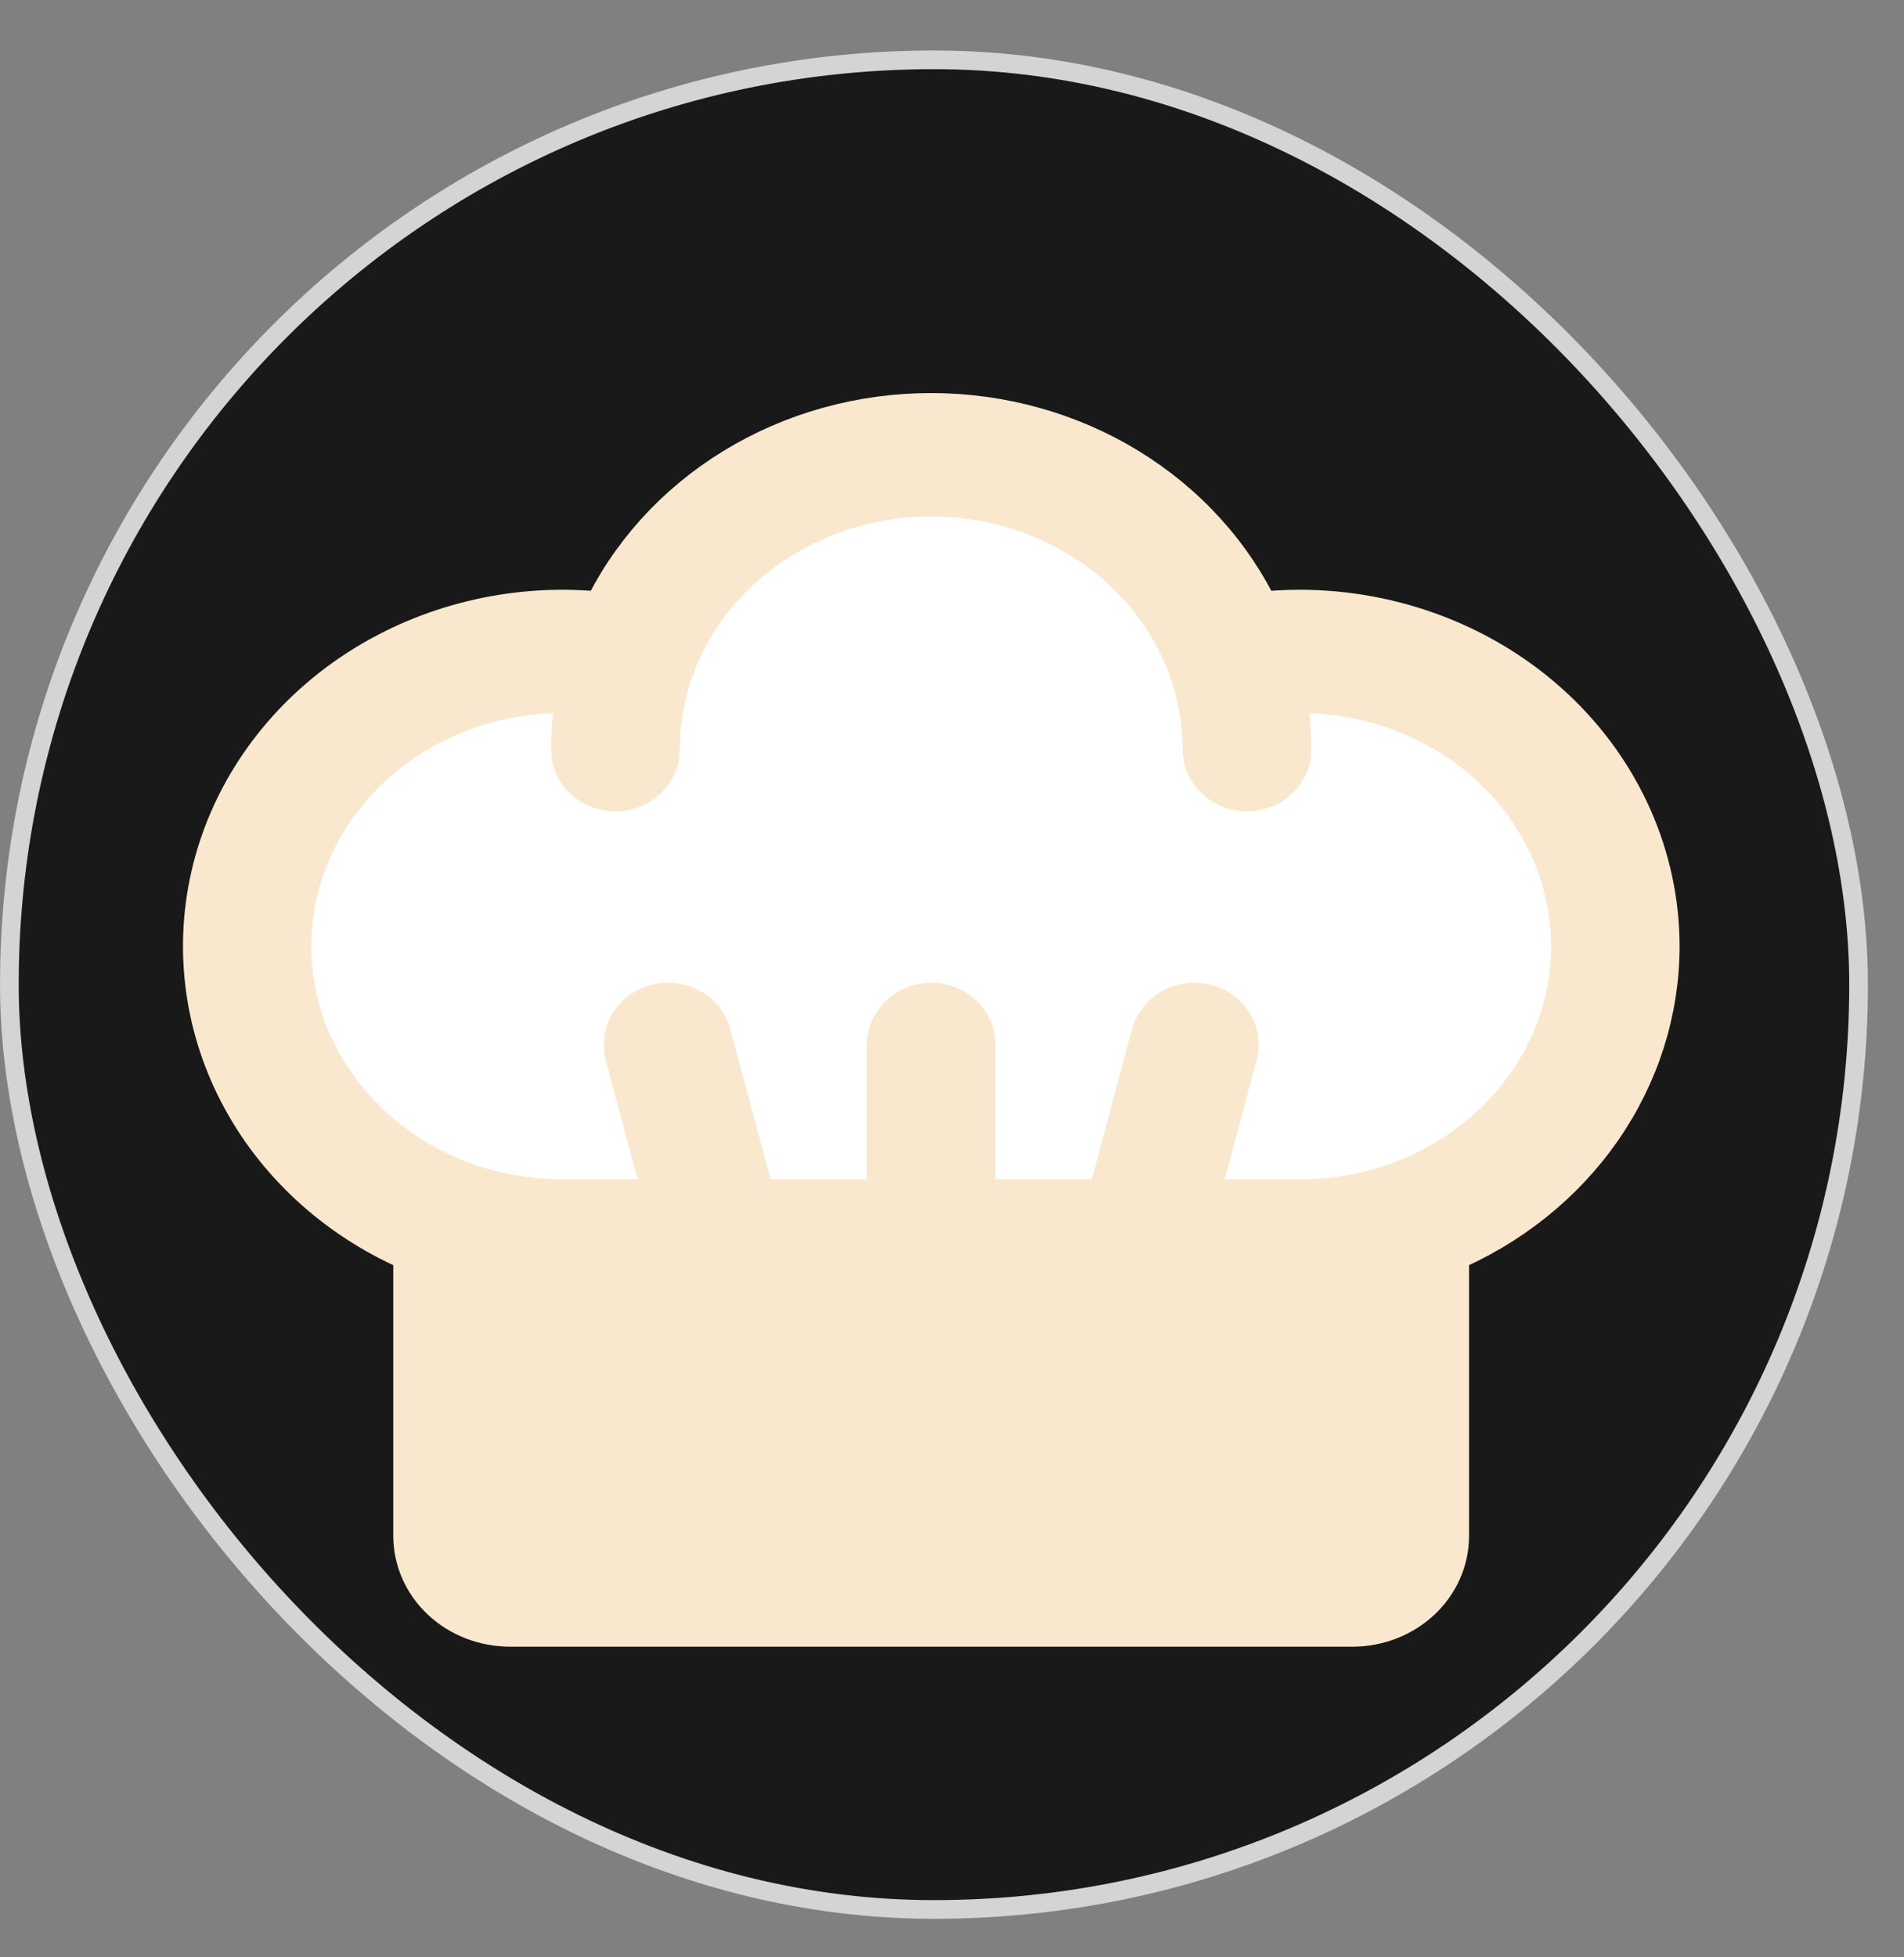<svg width="36" height="37" viewBox="0 0 36 37" fill="none" xmlns="http://www.w3.org/2000/svg">
<rect x="0" y="0" width="36" height="37" fill="#808080" stroke="none"/>
<rect x="0.177" y="1.131" width="34.964" height="34.964" rx="17.482" fill="#191919"/>
<rect x="0.177" y="1.131" width="34.964" height="34.964" rx="17.482" stroke="#D4D4D4" stroke-width="0.353"/>
<path d="M31.29 17.886C31.288 16.224 30.58 14.63 29.321 13.454C28.061 12.278 26.354 11.617 24.573 11.615C24.302 11.616 24.031 11.631 23.762 11.662C23.239 10.543 22.378 9.591 21.284 8.922C20.191 8.253 18.911 7.897 17.604 7.897C16.296 7.897 15.017 8.253 13.924 8.922C12.83 9.591 11.969 10.543 11.446 11.662C11.179 11.632 10.909 11.616 10.64 11.615C9.102 11.616 7.611 12.11 6.416 13.013C5.221 13.917 4.394 15.176 4.074 16.58C3.754 17.984 3.959 19.449 4.656 20.728C5.353 22.008 6.499 23.026 7.903 23.612V29.035C7.903 29.466 8.087 29.88 8.413 30.185C8.74 30.49 9.183 30.661 9.645 30.661H25.568C26.03 30.661 26.473 30.49 26.799 30.185C27.126 29.88 27.309 29.466 27.309 29.035V23.612C28.494 23.117 29.5 22.314 30.206 21.298C30.912 20.282 31.289 19.098 31.29 17.886ZM25.817 29.035C25.817 29.097 25.791 29.156 25.744 29.199C25.697 29.243 25.634 29.267 25.568 29.267H9.645C9.579 29.267 9.516 29.243 9.469 29.199C9.422 29.156 9.396 29.097 9.396 29.035V24.048C9.806 24.121 10.223 24.157 10.64 24.157H24.573C24.99 24.157 25.407 24.121 25.817 24.048V29.035ZM24.573 22.764H22.544L23.306 19.914C23.33 19.825 23.335 19.733 23.321 19.642C23.306 19.552 23.273 19.465 23.223 19.387C23.172 19.308 23.106 19.239 23.027 19.185C22.948 19.13 22.859 19.091 22.764 19.069C22.669 19.046 22.57 19.042 22.473 19.055C22.376 19.069 22.283 19.1 22.199 19.147C22.115 19.194 22.041 19.256 21.983 19.329C21.924 19.403 21.882 19.486 21.858 19.575L21.004 22.764H18.353V19.744C18.353 19.56 18.274 19.383 18.134 19.252C17.994 19.121 17.804 19.048 17.606 19.048C17.408 19.048 17.219 19.121 17.079 19.252C16.939 19.383 16.86 19.56 16.86 19.744V22.764H14.209L13.354 19.575C13.331 19.486 13.288 19.403 13.23 19.329C13.171 19.256 13.098 19.194 13.014 19.147C12.93 19.1 12.837 19.069 12.74 19.055C12.643 19.042 12.544 19.046 12.449 19.069C12.354 19.091 12.264 19.13 12.186 19.185C12.107 19.239 12.04 19.308 11.99 19.387C11.94 19.465 11.906 19.552 11.892 19.642C11.878 19.733 11.883 19.825 11.906 19.914L12.669 22.764H10.64C9.254 22.764 7.925 22.25 6.946 21.335C5.966 20.421 5.415 19.18 5.415 17.886C5.415 16.593 5.966 15.352 6.946 14.438C7.925 13.523 9.254 13.009 10.64 13.009C10.764 13.009 10.889 13.009 11.003 13.022C10.928 13.4 10.889 13.785 10.889 14.17C10.889 14.355 10.967 14.532 11.107 14.663C11.247 14.794 11.437 14.867 11.635 14.867C11.833 14.867 12.023 14.794 12.163 14.663C12.303 14.532 12.382 14.355 12.382 14.17C12.382 12.877 12.932 11.636 13.912 10.721C14.892 9.807 16.221 9.293 17.606 9.293C18.992 9.293 20.321 9.807 21.301 10.721C22.281 11.636 22.831 12.877 22.831 14.17C22.831 14.355 22.91 14.532 23.05 14.663C23.19 14.794 23.38 14.867 23.578 14.867C23.776 14.867 23.965 14.794 24.105 14.663C24.245 14.532 24.324 14.355 24.324 14.17C24.323 13.785 24.285 13.4 24.209 13.022C24.334 13.015 24.451 13.009 24.573 13.009C25.958 13.009 27.287 13.523 28.267 14.438C29.247 15.352 29.797 16.593 29.797 17.886C29.797 19.18 29.247 20.421 28.267 21.335C27.287 22.25 25.958 22.764 24.573 22.764Z" fill="#F9E8CD"/>
<path d="M24.573 22.764H22.544L23.306 19.914C23.33 19.825 23.335 19.733 23.321 19.642C23.306 19.552 23.273 19.465 23.223 19.387C23.172 19.308 23.106 19.239 23.027 19.185C22.948 19.13 22.859 19.091 22.764 19.069C22.669 19.046 22.57 19.042 22.473 19.055C22.376 19.069 22.283 19.1 22.199 19.147C22.115 19.194 22.041 19.256 21.983 19.329C21.924 19.403 21.882 19.486 21.858 19.575L21.004 22.764H18.353V19.744C18.353 19.56 18.274 19.383 18.134 19.252C17.994 19.121 17.804 19.048 17.606 19.048C17.408 19.048 17.219 19.121 17.079 19.252C16.939 19.383 16.86 19.56 16.86 19.744V22.764H14.209L13.354 19.575C13.331 19.486 13.288 19.403 13.23 19.329C13.171 19.256 13.098 19.194 13.014 19.147C12.93 19.1 12.837 19.069 12.74 19.055C12.643 19.042 12.544 19.046 12.449 19.069C12.354 19.091 12.264 19.13 12.186 19.185C12.107 19.239 12.04 19.308 11.99 19.387C11.94 19.465 11.906 19.552 11.892 19.642C11.878 19.733 11.883 19.825 11.906 19.914L12.669 22.764H10.64C9.254 22.764 7.925 22.25 6.946 21.335C5.966 20.421 5.415 19.18 5.415 17.886C5.415 16.593 5.966 15.352 6.946 14.438C7.925 13.523 9.254 13.009 10.64 13.009C10.764 13.009 10.889 13.009 11.003 13.022C10.928 13.4 10.889 13.785 10.889 14.17C10.889 14.355 10.967 14.532 11.107 14.663C11.247 14.794 11.437 14.867 11.635 14.867C11.833 14.867 12.023 14.794 12.163 14.663C12.303 14.532 12.382 14.355 12.382 14.17C12.382 12.877 12.932 11.636 13.912 10.721C14.892 9.807 16.221 9.293 17.606 9.293C18.992 9.293 20.321 9.807 21.301 10.721C22.281 11.636 22.831 12.877 22.831 14.17C22.831 14.355 22.91 14.532 23.05 14.663C23.19 14.794 23.38 14.867 23.578 14.867C23.776 14.867 23.965 14.794 24.105 14.663C24.245 14.532 24.324 14.355 24.324 14.17C24.323 13.785 24.285 13.4 24.209 13.022C24.334 13.015 24.451 13.009 24.573 13.009C25.958 13.009 27.287 13.523 28.267 14.438C29.247 15.352 29.797 16.593 29.797 17.886C29.797 19.18 29.247 20.421 28.267 21.335C27.287 22.25 25.958 22.764 24.573 22.764Z" fill="white"/>
<path d="M25.817 29.035C25.817 29.097 25.791 29.156 25.744 29.199C25.697 29.243 25.634 29.267 25.568 29.267H9.645C9.579 29.267 9.516 29.243 9.469 29.199C9.422 29.156 9.396 29.097 9.396 29.035V24.048C9.806 24.121 10.223 24.157 10.64 24.157H24.573C24.99 24.157 25.407 24.121 25.817 24.048V29.035Z" fill="#F9E8CD"/>
<path d="M31.29 17.886C31.288 16.224 30.58 14.63 29.321 13.454C28.061 12.278 26.354 11.617 24.573 11.615C24.302 11.616 24.031 11.631 23.762 11.662C23.239 10.543 22.378 9.591 21.284 8.922C20.191 8.253 18.911 7.897 17.604 7.897C16.296 7.897 15.017 8.253 13.924 8.922C12.83 9.591 11.969 10.543 11.446 11.662C11.179 11.632 10.909 11.616 10.64 11.615C9.102 11.616 7.611 12.11 6.416 13.013C5.221 13.917 4.394 15.176 4.074 16.58C3.754 17.984 3.959 19.449 4.656 20.728C5.353 22.008 6.499 23.026 7.903 23.612V29.035C7.903 29.466 8.087 29.88 8.413 30.185C8.74 30.49 9.183 30.661 9.645 30.661H25.568C26.03 30.661 26.473 30.49 26.799 30.185C27.126 29.88 27.309 29.466 27.309 29.035V23.612C28.494 23.117 29.5 22.314 30.206 21.298C30.912 20.282 31.289 19.098 31.29 17.886ZM25.817 29.035C25.817 29.097 25.791 29.156 25.744 29.199C25.697 29.243 25.634 29.267 25.568 29.267H9.645C9.579 29.267 9.516 29.243 9.469 29.199C9.422 29.156 9.396 29.097 9.396 29.035V24.048C9.806 24.121 10.223 24.157 10.64 24.157H24.573C24.99 24.157 25.407 24.121 25.817 24.048V29.035ZM24.573 22.764H22.544L23.306 19.914C23.33 19.825 23.335 19.733 23.321 19.642C23.306 19.552 23.273 19.465 23.223 19.387C23.172 19.308 23.106 19.239 23.027 19.185C22.948 19.13 22.859 19.091 22.764 19.069C22.669 19.046 22.57 19.042 22.473 19.055C22.376 19.069 22.283 19.1 22.199 19.147C22.115 19.194 22.041 19.256 21.983 19.329C21.924 19.403 21.882 19.486 21.858 19.575L21.004 22.764H18.353V19.744C18.353 19.56 18.274 19.383 18.134 19.252C17.994 19.121 17.804 19.048 17.606 19.048C17.408 19.048 17.219 19.121 17.079 19.252C16.939 19.383 16.86 19.56 16.86 19.744V22.764H14.209L13.354 19.575C13.331 19.486 13.288 19.403 13.23 19.329C13.171 19.256 13.098 19.194 13.014 19.147C12.93 19.1 12.837 19.069 12.74 19.055C12.643 19.042 12.544 19.046 12.449 19.069C12.354 19.091 12.264 19.13 12.186 19.185C12.107 19.239 12.04 19.308 11.99 19.387C11.94 19.465 11.906 19.552 11.892 19.642C11.878 19.733 11.883 19.825 11.906 19.914L12.669 22.764H10.64C9.254 22.764 7.925 22.25 6.946 21.335C5.966 20.421 5.415 19.18 5.415 17.886C5.415 16.593 5.966 15.352 6.946 14.438C7.925 13.523 9.254 13.009 10.64 13.009C10.764 13.009 10.889 13.009 11.003 13.022C10.928 13.4 10.889 13.785 10.889 14.17C10.889 14.355 10.967 14.532 11.107 14.663C11.247 14.794 11.437 14.867 11.635 14.867C11.833 14.867 12.023 14.794 12.163 14.663C12.303 14.532 12.382 14.355 12.382 14.17C12.382 12.877 12.932 11.636 13.912 10.721C14.892 9.807 16.221 9.293 17.606 9.293C18.992 9.293 20.321 9.807 21.301 10.721C22.281 11.636 22.831 12.877 22.831 14.17C22.831 14.355 22.91 14.532 23.05 14.663C23.19 14.794 23.38 14.867 23.578 14.867C23.776 14.867 23.965 14.794 24.105 14.663C24.245 14.532 24.324 14.355 24.324 14.17C24.323 13.785 24.285 13.4 24.209 13.022C24.334 13.015 24.451 13.009 24.573 13.009C25.958 13.009 27.287 13.523 28.267 14.438C29.247 15.352 29.797 16.593 29.797 17.886C29.797 19.18 29.247 20.421 28.267 21.335C27.287 22.25 25.958 22.764 24.573 22.764Z" stroke="#F9E8CD" stroke-width="0.934"/>
<path d="M24.573 22.764H22.544L23.306 19.914C23.33 19.825 23.335 19.733 23.321 19.642C23.306 19.552 23.273 19.465 23.223 19.387C23.172 19.308 23.106 19.239 23.027 19.185C22.948 19.13 22.859 19.091 22.764 19.069C22.669 19.046 22.57 19.042 22.473 19.055C22.376 19.069 22.283 19.1 22.199 19.147C22.115 19.194 22.041 19.256 21.983 19.329C21.924 19.403 21.882 19.486 21.858 19.575L21.004 22.764H18.353V19.744C18.353 19.56 18.274 19.383 18.134 19.252C17.994 19.121 17.804 19.048 17.606 19.048C17.408 19.048 17.219 19.121 17.079 19.252C16.939 19.383 16.86 19.56 16.86 19.744V22.764H14.209L13.354 19.575C13.331 19.486 13.288 19.403 13.23 19.329C13.171 19.256 13.098 19.194 13.014 19.147C12.93 19.1 12.837 19.069 12.74 19.055C12.643 19.042 12.544 19.046 12.449 19.069C12.354 19.091 12.264 19.13 12.186 19.185C12.107 19.239 12.04 19.308 11.99 19.387C11.94 19.465 11.906 19.552 11.892 19.642C11.878 19.733 11.883 19.825 11.906 19.914L12.669 22.764H10.64C9.254 22.764 7.925 22.25 6.946 21.335C5.966 20.421 5.415 19.18 5.415 17.886C5.415 16.593 5.966 15.352 6.946 14.438C7.925 13.523 9.254 13.009 10.64 13.009C10.764 13.009 10.889 13.009 11.003 13.022C10.928 13.4 10.889 13.785 10.889 14.17C10.889 14.355 10.967 14.532 11.107 14.663C11.247 14.794 11.437 14.867 11.635 14.867C11.833 14.867 12.023 14.794 12.163 14.663C12.303 14.532 12.382 14.355 12.382 14.17C12.382 12.877 12.932 11.636 13.912 10.721C14.892 9.807 16.221 9.293 17.606 9.293C18.992 9.293 20.321 9.807 21.301 10.721C22.281 11.636 22.831 12.877 22.831 14.17C22.831 14.355 22.91 14.532 23.05 14.663C23.19 14.794 23.38 14.867 23.578 14.867C23.776 14.867 23.965 14.794 24.105 14.663C24.245 14.532 24.324 14.355 24.324 14.17C24.323 13.785 24.285 13.4 24.209 13.022C24.334 13.015 24.451 13.009 24.573 13.009C25.958 13.009 27.287 13.523 28.267 14.438C29.247 15.352 29.797 16.593 29.797 17.886C29.797 19.18 29.247 20.421 28.267 21.335C27.287 22.25 25.958 22.764 24.573 22.764Z" stroke="#F9E8CD" stroke-width="0.934"/>
<path d="M25.817 29.035C25.817 29.097 25.791 29.156 25.744 29.199C25.697 29.243 25.634 29.267 25.568 29.267H9.645C9.579 29.267 9.516 29.243 9.469 29.199C9.422 29.156 9.396 29.097 9.396 29.035V24.048C9.806 24.121 10.223 24.157 10.64 24.157H24.573C24.99 24.157 25.407 24.121 25.817 24.048V29.035Z" stroke="#F9E8CD" stroke-width="0.934"/>
</svg>
